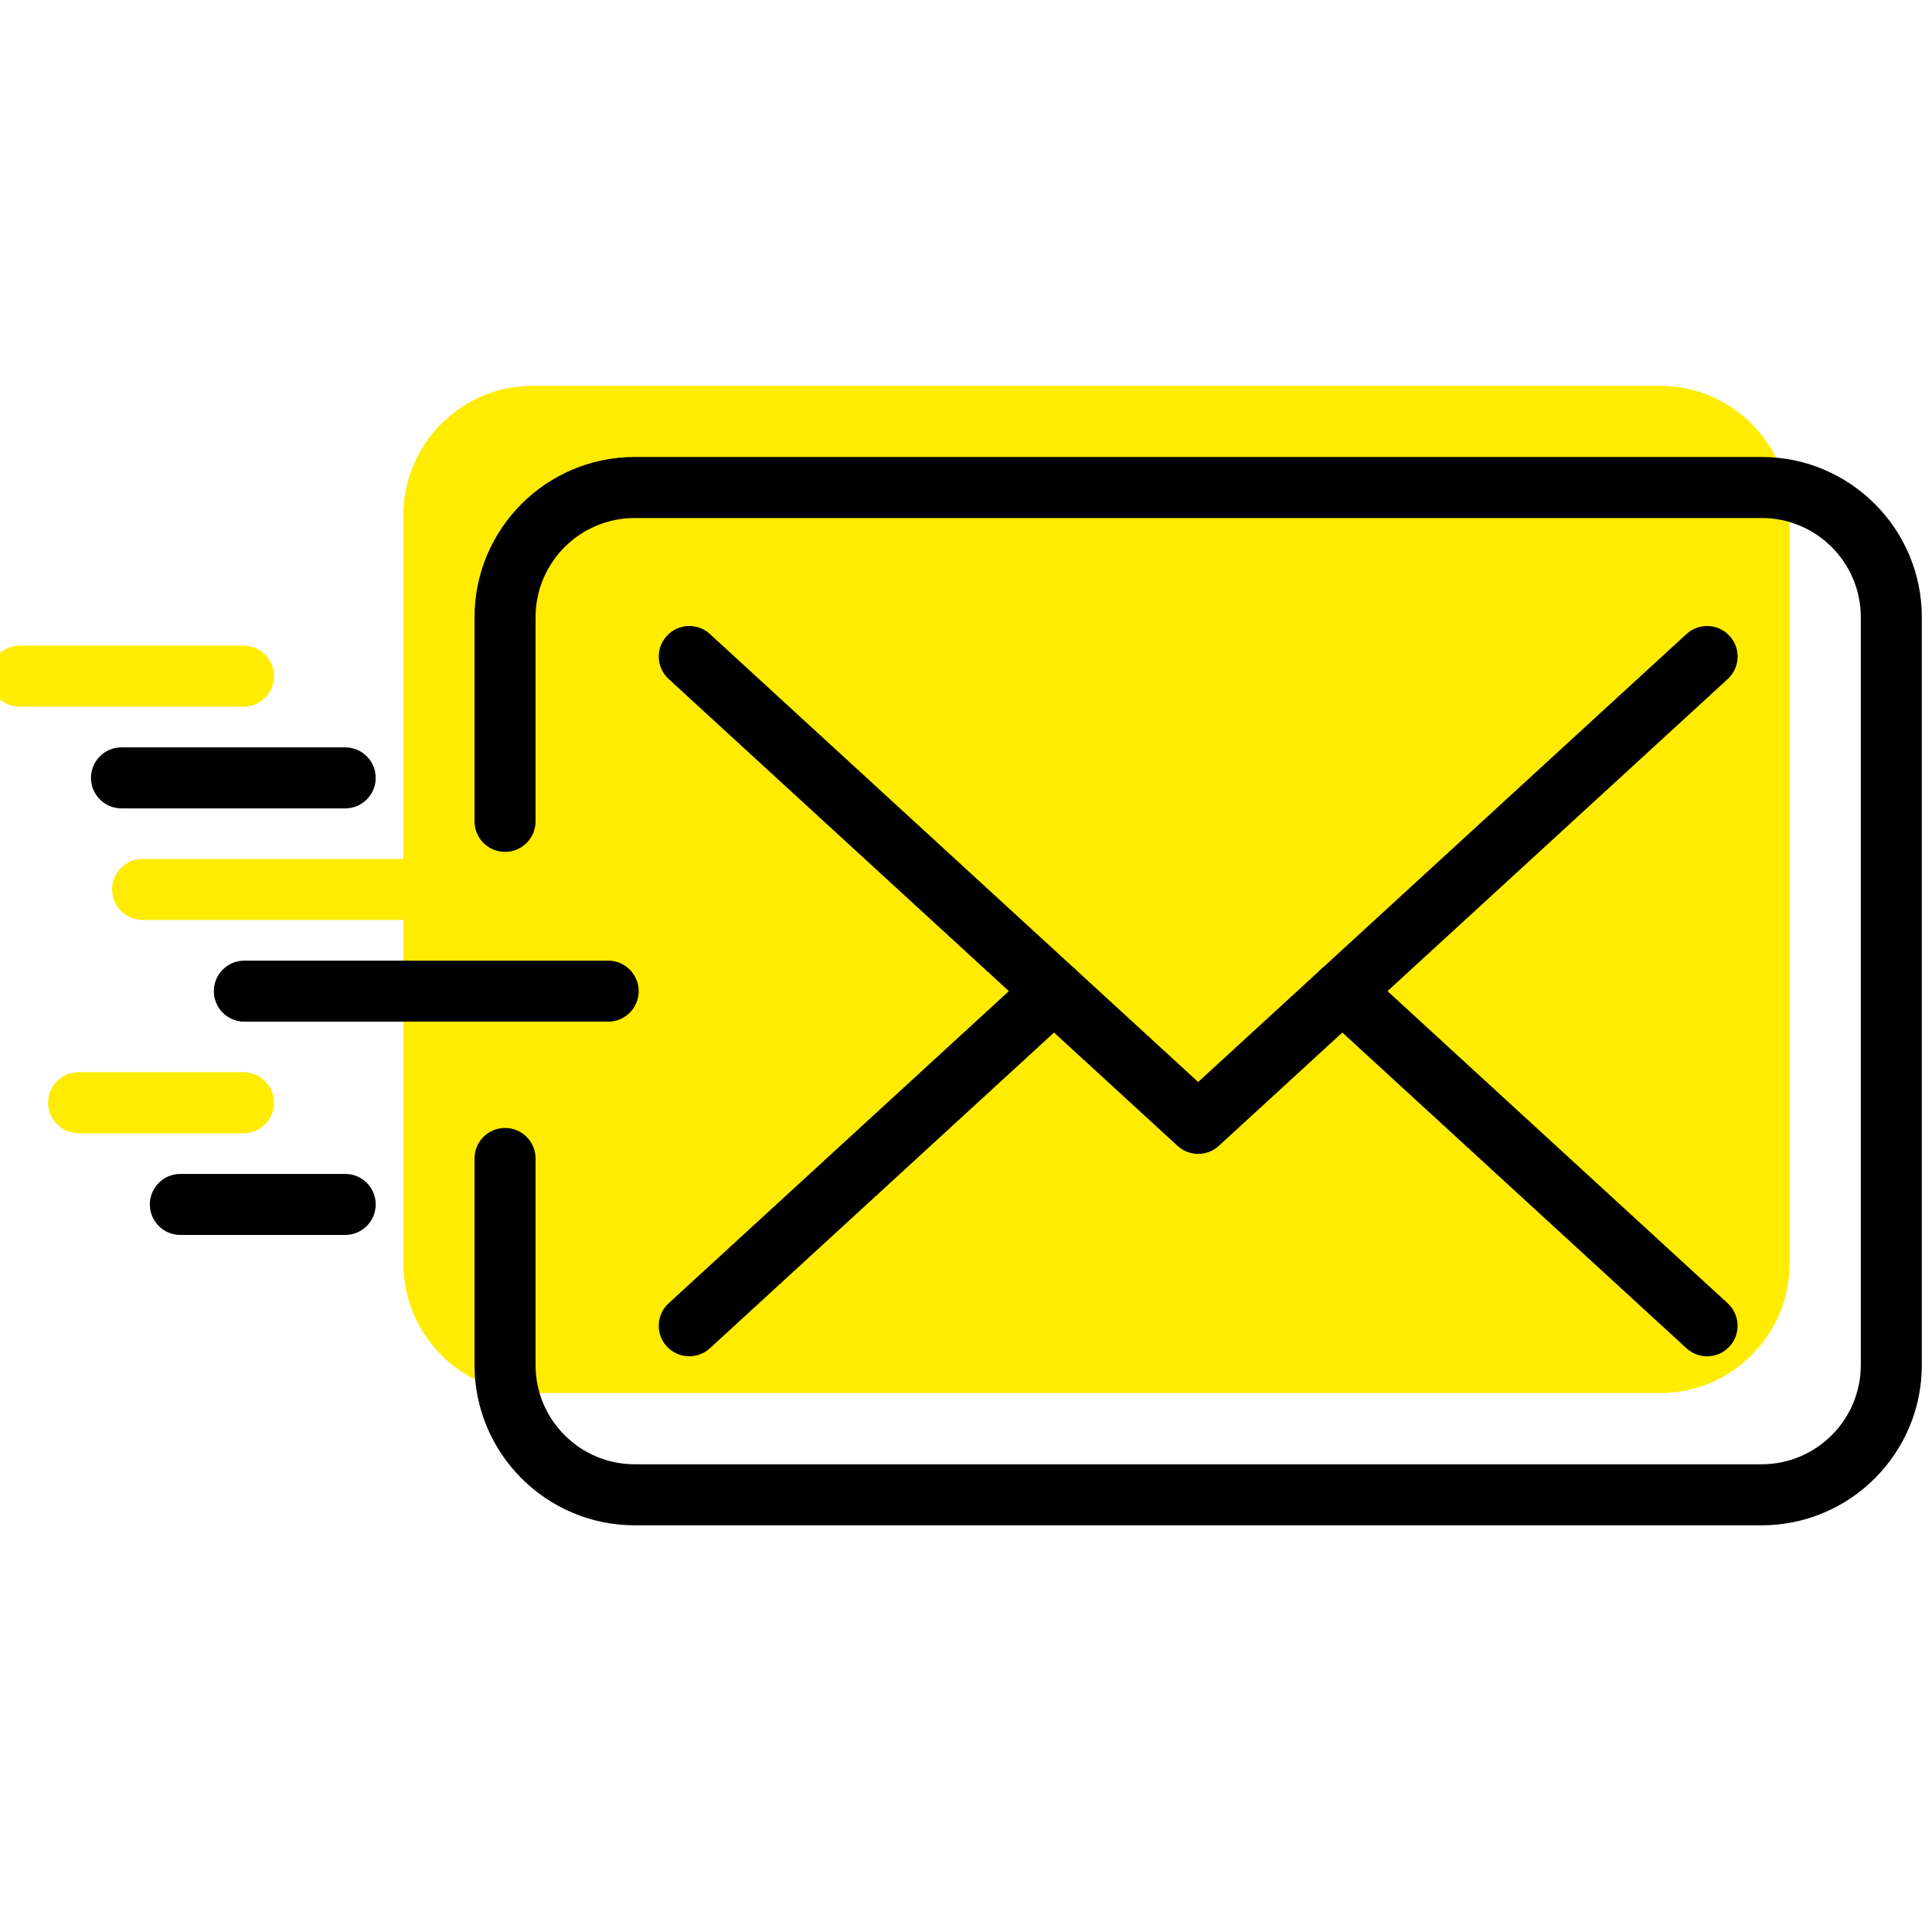 <?xml version="1.0" encoding="UTF-8" standalone="no" ?>
<!DOCTYPE svg PUBLIC "-//W3C//DTD SVG 1.1//EN" "http://www.w3.org/Graphics/SVG/1.1/DTD/svg11.dtd">
<svg xmlns="http://www.w3.org/2000/svg" xmlns:xlink="http://www.w3.org/1999/xlink" version="1.1" width="350" height="350" viewBox="0 0 350 350" xml:space="preserve">
<desc>Created with Fabric.js 1.7.22</desc>
<defs>
</defs>
<g id="icon" style="stroke: none; stroke-width: 1; stroke-dasharray: none; stroke-linecap: butt; stroke-linejoin: miter; stroke-miterlimit: 10; fill: none; fill-rule: nonzero; opacity: 1;" transform="translate(-1.944 -1.944) scale(3.89 3.89)" >
	<path d="M 19.283 49.713 v 9.625 c 0 3.335 2.703 6.038 6.038 6.038 h 52.482 c 3.335 0 6.038 -2.703 6.038 -6.038 V 24.504 c 0 -3.335 -2.703 -6.038 -6.038 -6.038 H 25.321 c -3.335 0 -6.038 2.703 -6.038 6.038 v 9.51 C 19.283 34.014 19.283 49.713 19.283 49.713 z" style="stroke: none; stroke-width: 1; stroke-dasharray: none; stroke-linecap: butt; stroke-linejoin: miter; stroke-miterlimit: 10; fill: rgb(255,236,0); fill-rule: nonzero; opacity: 1;" transform=" matrix(1 0 0 1 0 0) " stroke-linecap="round" />
	<path d="M 24.085 43.342 H 7.142 c -0.785 0 -1.421 -0.636 -1.421 -1.421 S 6.357 40.5 7.142 40.5 h 16.943 c 0.785 0 1.421 0.636 1.421 1.421 C 25.506 42.706 24.87 43.342 24.085 43.342 z" style="stroke: none; stroke-width: 1; stroke-dasharray: none; stroke-linecap: butt; stroke-linejoin: miter; stroke-miterlimit: 10; fill: rgb(255,236,0); fill-rule: nonzero; opacity: 1;" transform=" matrix(1 0 0 1 0 0) " stroke-linecap="round" />
	<path d="M 11.839 33.41 H 1.421 C 0.636 33.41 0 32.774 0 31.989 s 0.636 -1.421 1.421 -1.421 h 10.418 c 0.785 0 1.421 0.636 1.421 1.421 C 13.26 32.774 12.624 33.41 11.839 33.41 z" style="stroke: none; stroke-width: 1; stroke-dasharray: none; stroke-linecap: butt; stroke-linejoin: miter; stroke-miterlimit: 10; fill: rgb(255,236,0); fill-rule: nonzero; opacity: 1;" transform=" matrix(1 0 0 1 0 0) " stroke-linecap="round" />
	<path d="M 11.839 53.275 H 4.162 c -0.785 0 -1.421 -0.637 -1.421 -1.421 c 0 -0.785 0.636 -1.421 1.421 -1.421 h 7.677 c 0.785 0 1.421 0.637 1.421 1.421 S 12.624 53.275 11.839 53.275 z" style="stroke: none; stroke-width: 1; stroke-dasharray: none; stroke-linecap: butt; stroke-linejoin: miter; stroke-miterlimit: 10; fill: rgb(255,236,0); fill-rule: nonzero; opacity: 1;" transform=" matrix(1 0 0 1 0 0) " stroke-linecap="round" />
	<path d="M 82.541 71.534 H 30.058 c -4.113 0 -7.459 -3.346 -7.459 -7.459 V 54.45 c 0 -0.785 0.636 -1.421 1.421 -1.421 c 0.785 0 1.421 0.637 1.421 1.421 v 9.625 c 0 2.545 2.071 4.617 4.617 4.617 h 52.483 c 2.545 0 4.617 -2.071 4.617 -4.617 V 29.241 c 0 -2.546 -2.071 -4.617 -4.617 -4.617 H 30.058 c -2.546 0 -4.617 2.071 -4.617 4.617 v 9.51 c 0 0.785 -0.636 1.421 -1.421 1.421 c -0.785 0 -1.421 -0.636 -1.421 -1.421 v -9.51 c 0 -4.113 3.346 -7.459 7.459 -7.459 h 52.483 c 4.112 0 7.459 3.346 7.459 7.459 v 34.834 C 90 68.187 86.654 71.534 82.541 71.534 z" style="stroke: none; stroke-width: 1; stroke-dasharray: none; stroke-linecap: butt; stroke-linejoin: miter; stroke-miterlimit: 10; fill: rgb(0,0,0); fill-rule: nonzero; opacity: 1;" transform=" matrix(1 0 0 1 0 0) " stroke-linecap="round" />
	<path d="M 56.299 54.238 c -0.344 0 -0.689 -0.125 -0.96 -0.374 l -23.7 -21.743 c -0.578 -0.531 -0.617 -1.43 -0.087 -2.008 c 0.531 -0.578 1.429 -0.616 2.008 -0.087 l 22.739 20.862 L 79.04 30.027 c 0.579 -0.53 1.477 -0.491 2.008 0.087 c 0.53 0.579 0.491 1.477 -0.087 2.008 L 57.259 53.864 C 56.988 54.113 56.643 54.238 56.299 54.238 z" style="stroke: none; stroke-width: 1; stroke-dasharray: none; stroke-linecap: butt; stroke-linejoin: miter; stroke-miterlimit: 10; fill: rgb(0,0,0); fill-rule: nonzero; opacity: 1;" transform=" matrix(1 0 0 1 0 0) " stroke-linecap="round" />
	<path d="M 32.6 63.663 c -0.384 0 -0.767 -0.155 -1.048 -0.461 c -0.531 -0.578 -0.492 -1.477 0.087 -2.008 L 48.626 45.61 c 0.578 -0.529 1.477 -0.491 2.008 0.087 c 0.53 0.578 0.491 1.477 -0.087 2.008 L 33.56 63.29 C 33.287 63.539 32.943 63.663 32.6 63.663 z" style="stroke: none; stroke-width: 1; stroke-dasharray: none; stroke-linecap: butt; stroke-linejoin: miter; stroke-miterlimit: 10; fill: rgb(0,0,0); fill-rule: nonzero; opacity: 1;" transform=" matrix(1 0 0 1 0 0) " stroke-linecap="round" />
	<path d="M 80 63.663 c -0.343 0 -0.687 -0.124 -0.96 -0.374 L 62.053 47.705 c -0.578 -0.531 -0.617 -1.43 -0.087 -2.008 c 0.531 -0.578 1.429 -0.617 2.008 -0.087 L 80.96 61.195 c 0.578 0.531 0.617 1.429 0.087 2.008 C 80.767 63.509 80.384 63.663 80 63.663 z" style="stroke: none; stroke-width: 1; stroke-dasharray: none; stroke-linecap: butt; stroke-linejoin: miter; stroke-miterlimit: 10; fill: rgb(0,0,0); fill-rule: nonzero; opacity: 1;" transform=" matrix(1 0 0 1 0 0) " stroke-linecap="round" />
	<path d="M 28.822 48.079 H 11.879 c -0.785 0 -1.421 -0.636 -1.421 -1.421 s 0.636 -1.421 1.421 -1.421 h 16.943 c 0.785 0 1.421 0.636 1.421 1.421 C 30.243 47.443 29.607 48.079 28.822 48.079 z" style="stroke: none; stroke-width: 1; stroke-dasharray: none; stroke-linecap: butt; stroke-linejoin: miter; stroke-miterlimit: 10; fill: rgb(0,0,0); fill-rule: nonzero; opacity: 1;" transform=" matrix(1 0 0 1 0 0) " stroke-linecap="round" />
	<path d="M 16.576 38.147 H 6.158 c -0.785 0 -1.421 -0.636 -1.421 -1.421 s 0.636 -1.421 1.421 -1.421 h 10.418 c 0.785 0 1.421 0.636 1.421 1.421 C 17.997 37.511 17.361 38.147 16.576 38.147 z" style="stroke: none; stroke-width: 1; stroke-dasharray: none; stroke-linecap: butt; stroke-linejoin: miter; stroke-miterlimit: 10; fill: rgb(0,0,0); fill-rule: nonzero; opacity: 1;" transform=" matrix(1 0 0 1 0 0) " stroke-linecap="round" />
	<path d="M 16.576 58.012 H 8.899 c -0.785 0 -1.421 -0.637 -1.421 -1.421 c 0 -0.784 0.636 -1.421 1.421 -1.421 h 7.677 c 0.785 0 1.421 0.637 1.421 1.421 C 17.997 57.375 17.361 58.012 16.576 58.012 z" style="stroke: none; stroke-width: 1; stroke-dasharray: none; stroke-linecap: butt; stroke-linejoin: miter; stroke-miterlimit: 10; fill: rgb(0,0,0); fill-rule: nonzero; opacity: 1;" transform=" matrix(1 0 0 1 0 0) " stroke-linecap="round" />
</g>
</svg>
